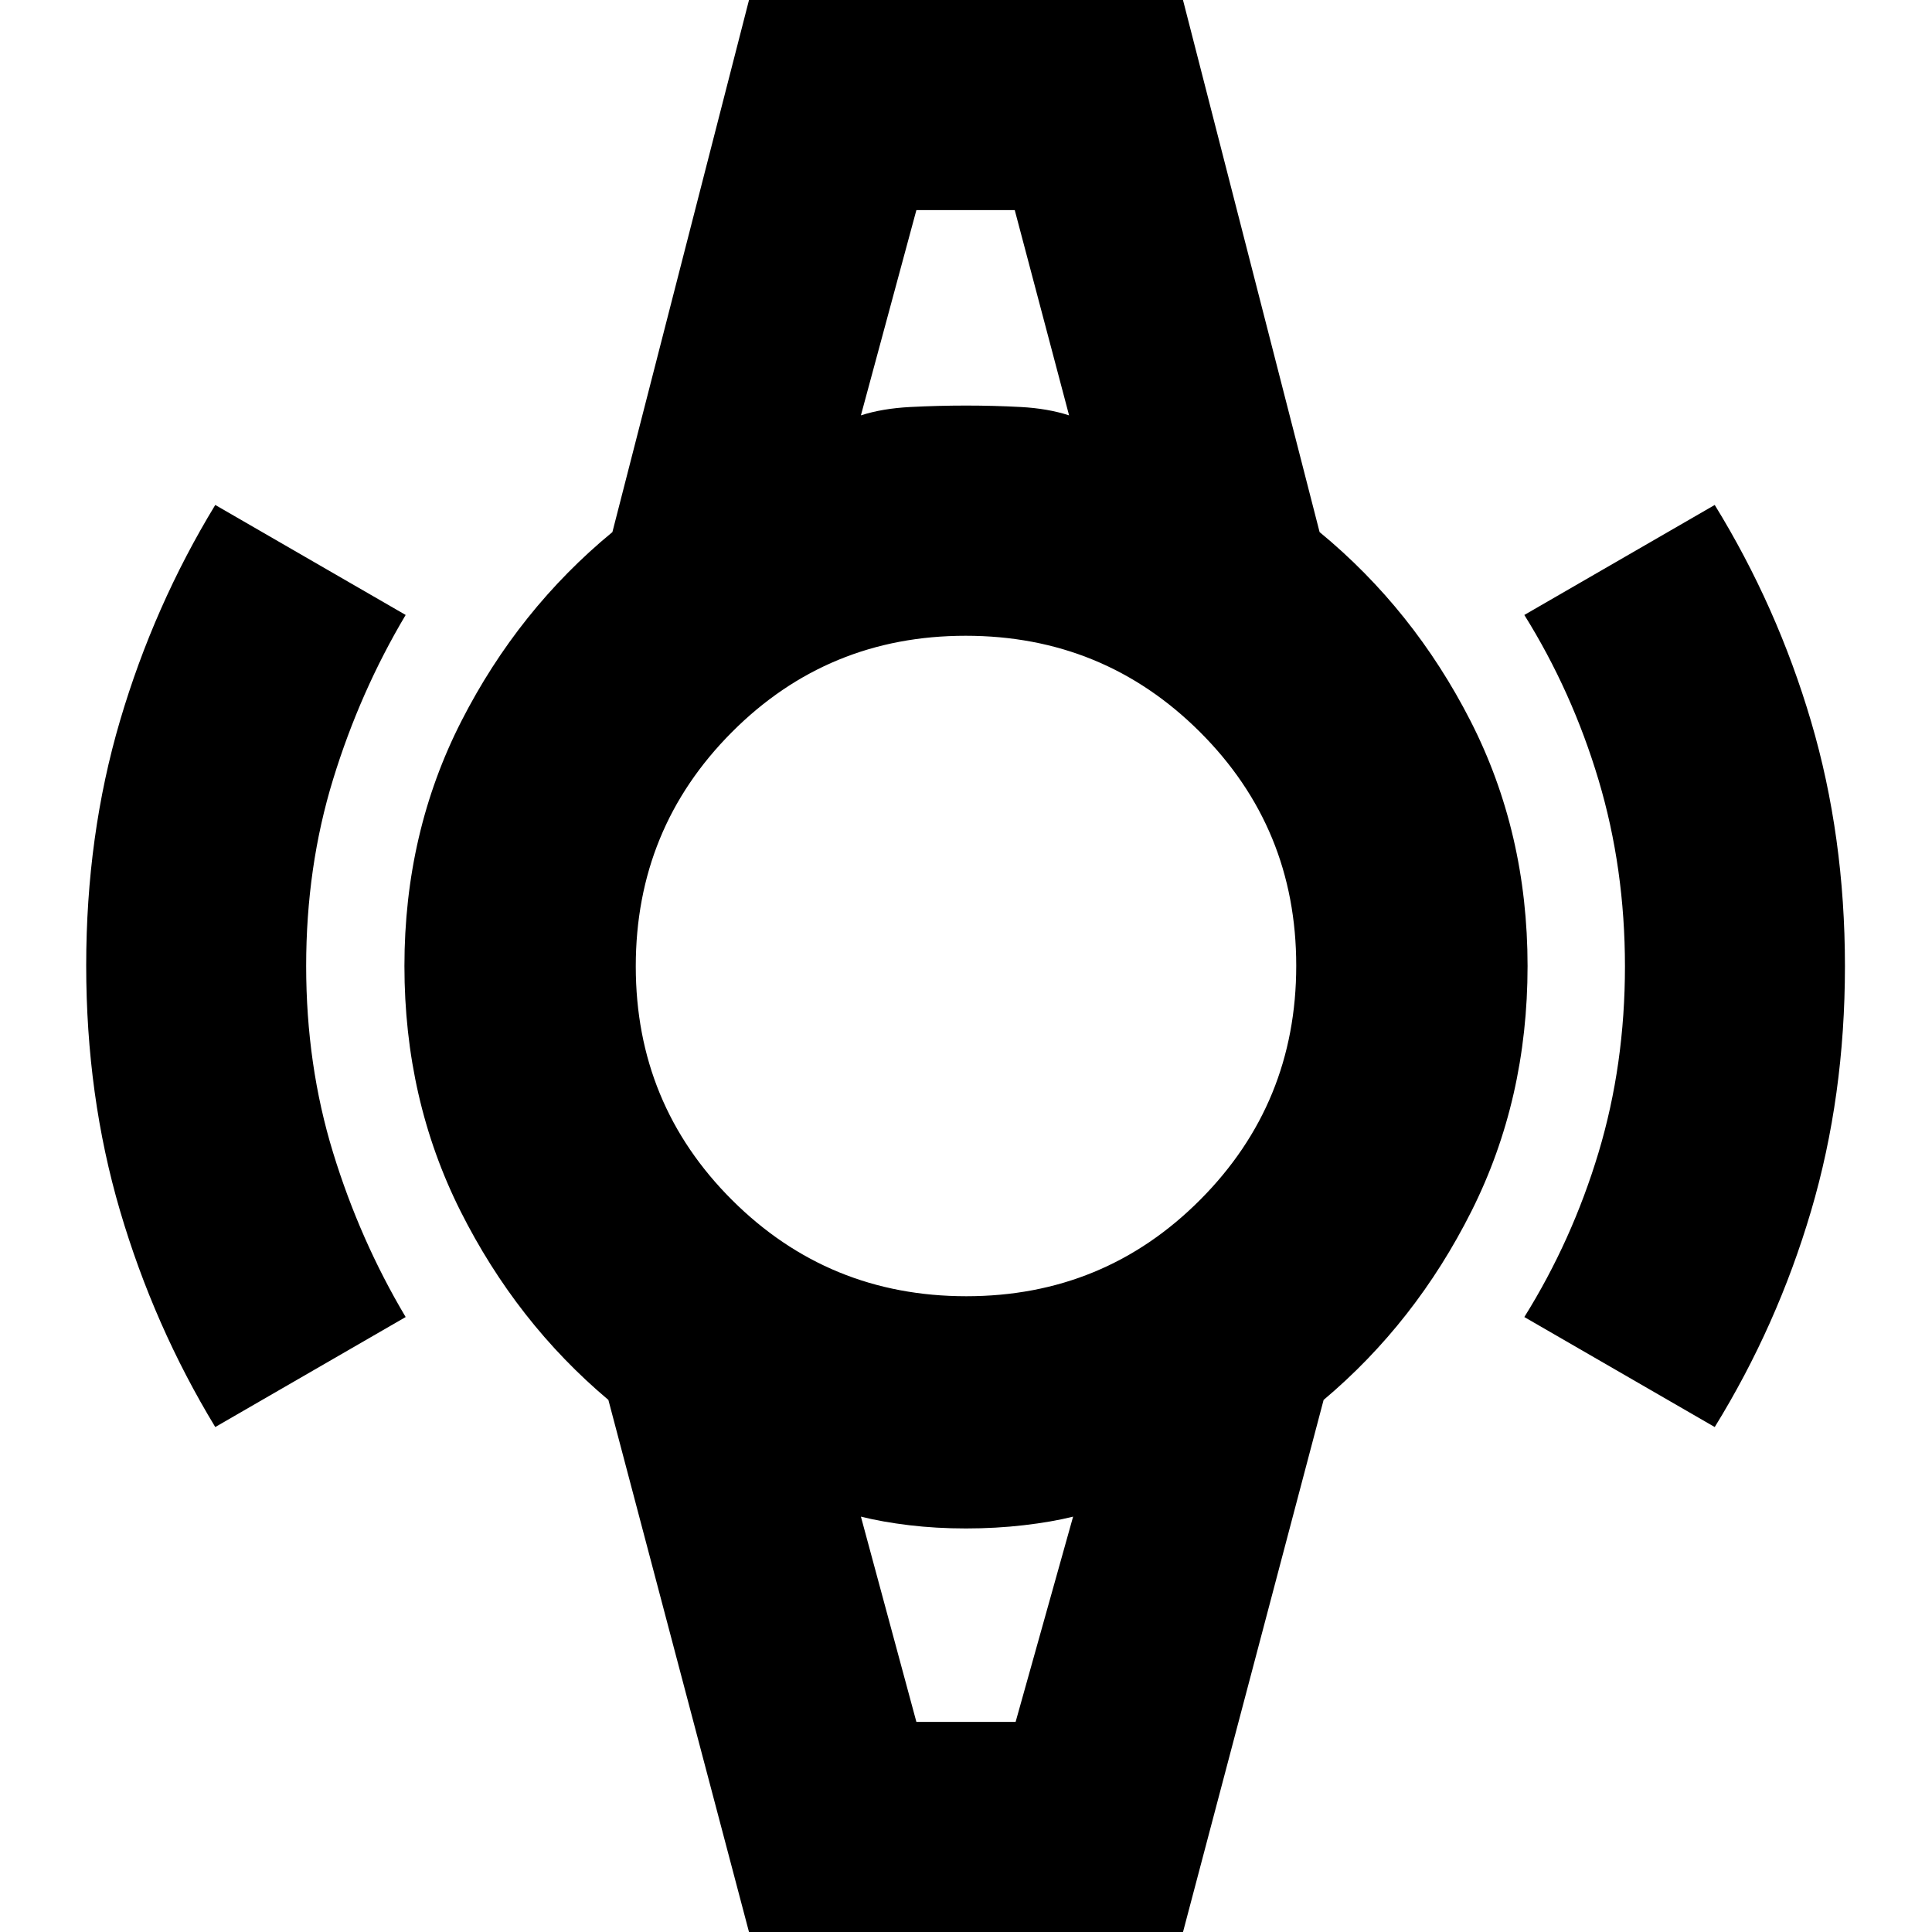 <svg xmlns="http://www.w3.org/2000/svg" height="20" viewBox="0 -960 960 960" width="20"><path d="M106.96-250.91q-30.49-50.25-47.31-107.44-16.82-57.18-16.82-121.86 0-64.69 16.82-121.72 16.82-57.04 47.31-107.16l94.61 54.66q-22.69 38.13-36.06 81.68-13.38 43.55-13.38 92.75t13.38 92.75q13.37 43.55 36.06 81.68l-94.61 54.66Zm745.08 0-94.61-54.66q23.73-38.04 36.87-81.73 13.13-43.69 13.13-92.48 0-48.79-13.13-92.7-13.14-43.91-36.87-81.95l94.61-54.66q31.03 50.44 47.86 107.53 16.84 57.09 16.84 121.67 0 64.59-16.84 121.63-16.83 57.04-47.86 107.35Zm-396.69-604.7H504.52h-49.17Zm0 751.22h-.12 50.33H455.35ZM372.57 1.52 302.3-264.39q-45.69-38.44-73.52-93.89-27.82-55.46-27.82-121.72 0-66.26 28.32-121.72 28.33-55.45 75.02-93.89l68.27-265.91h214.86l68.27 265.91q46.69 38.44 75.02 93.89 28.32 55.46 28.32 121.72 0 66.26-27.82 121.72-27.83 55.45-73.52 93.89L587.43 1.52H372.57Zm107.59-317.43q68.45 0 116.19-47.91 47.74-47.9 47.74-116.34 0-68.45-47.91-116.19-47.9-47.74-116.34-47.74-68.45 0-116.19 47.91-47.74 47.9-47.74 116.34 0 68.45 47.91 116.19 47.9 47.74 116.34 47.74Zm-52.38-437.7q10.61-3.43 24.5-4.15 13.88-.72 27.74-.72 13.85 0 27.22.72t23.98 4.15l-27-102h-48.87l-27.57 102Zm27.57 649.22h49.3l28.57-102q-10.61 2.65-24.5 4.26-13.88 1.61-28.74 1.61-14.85 0-28.22-1.61t-23.98-4.26l27.57 102Z"/></svg>